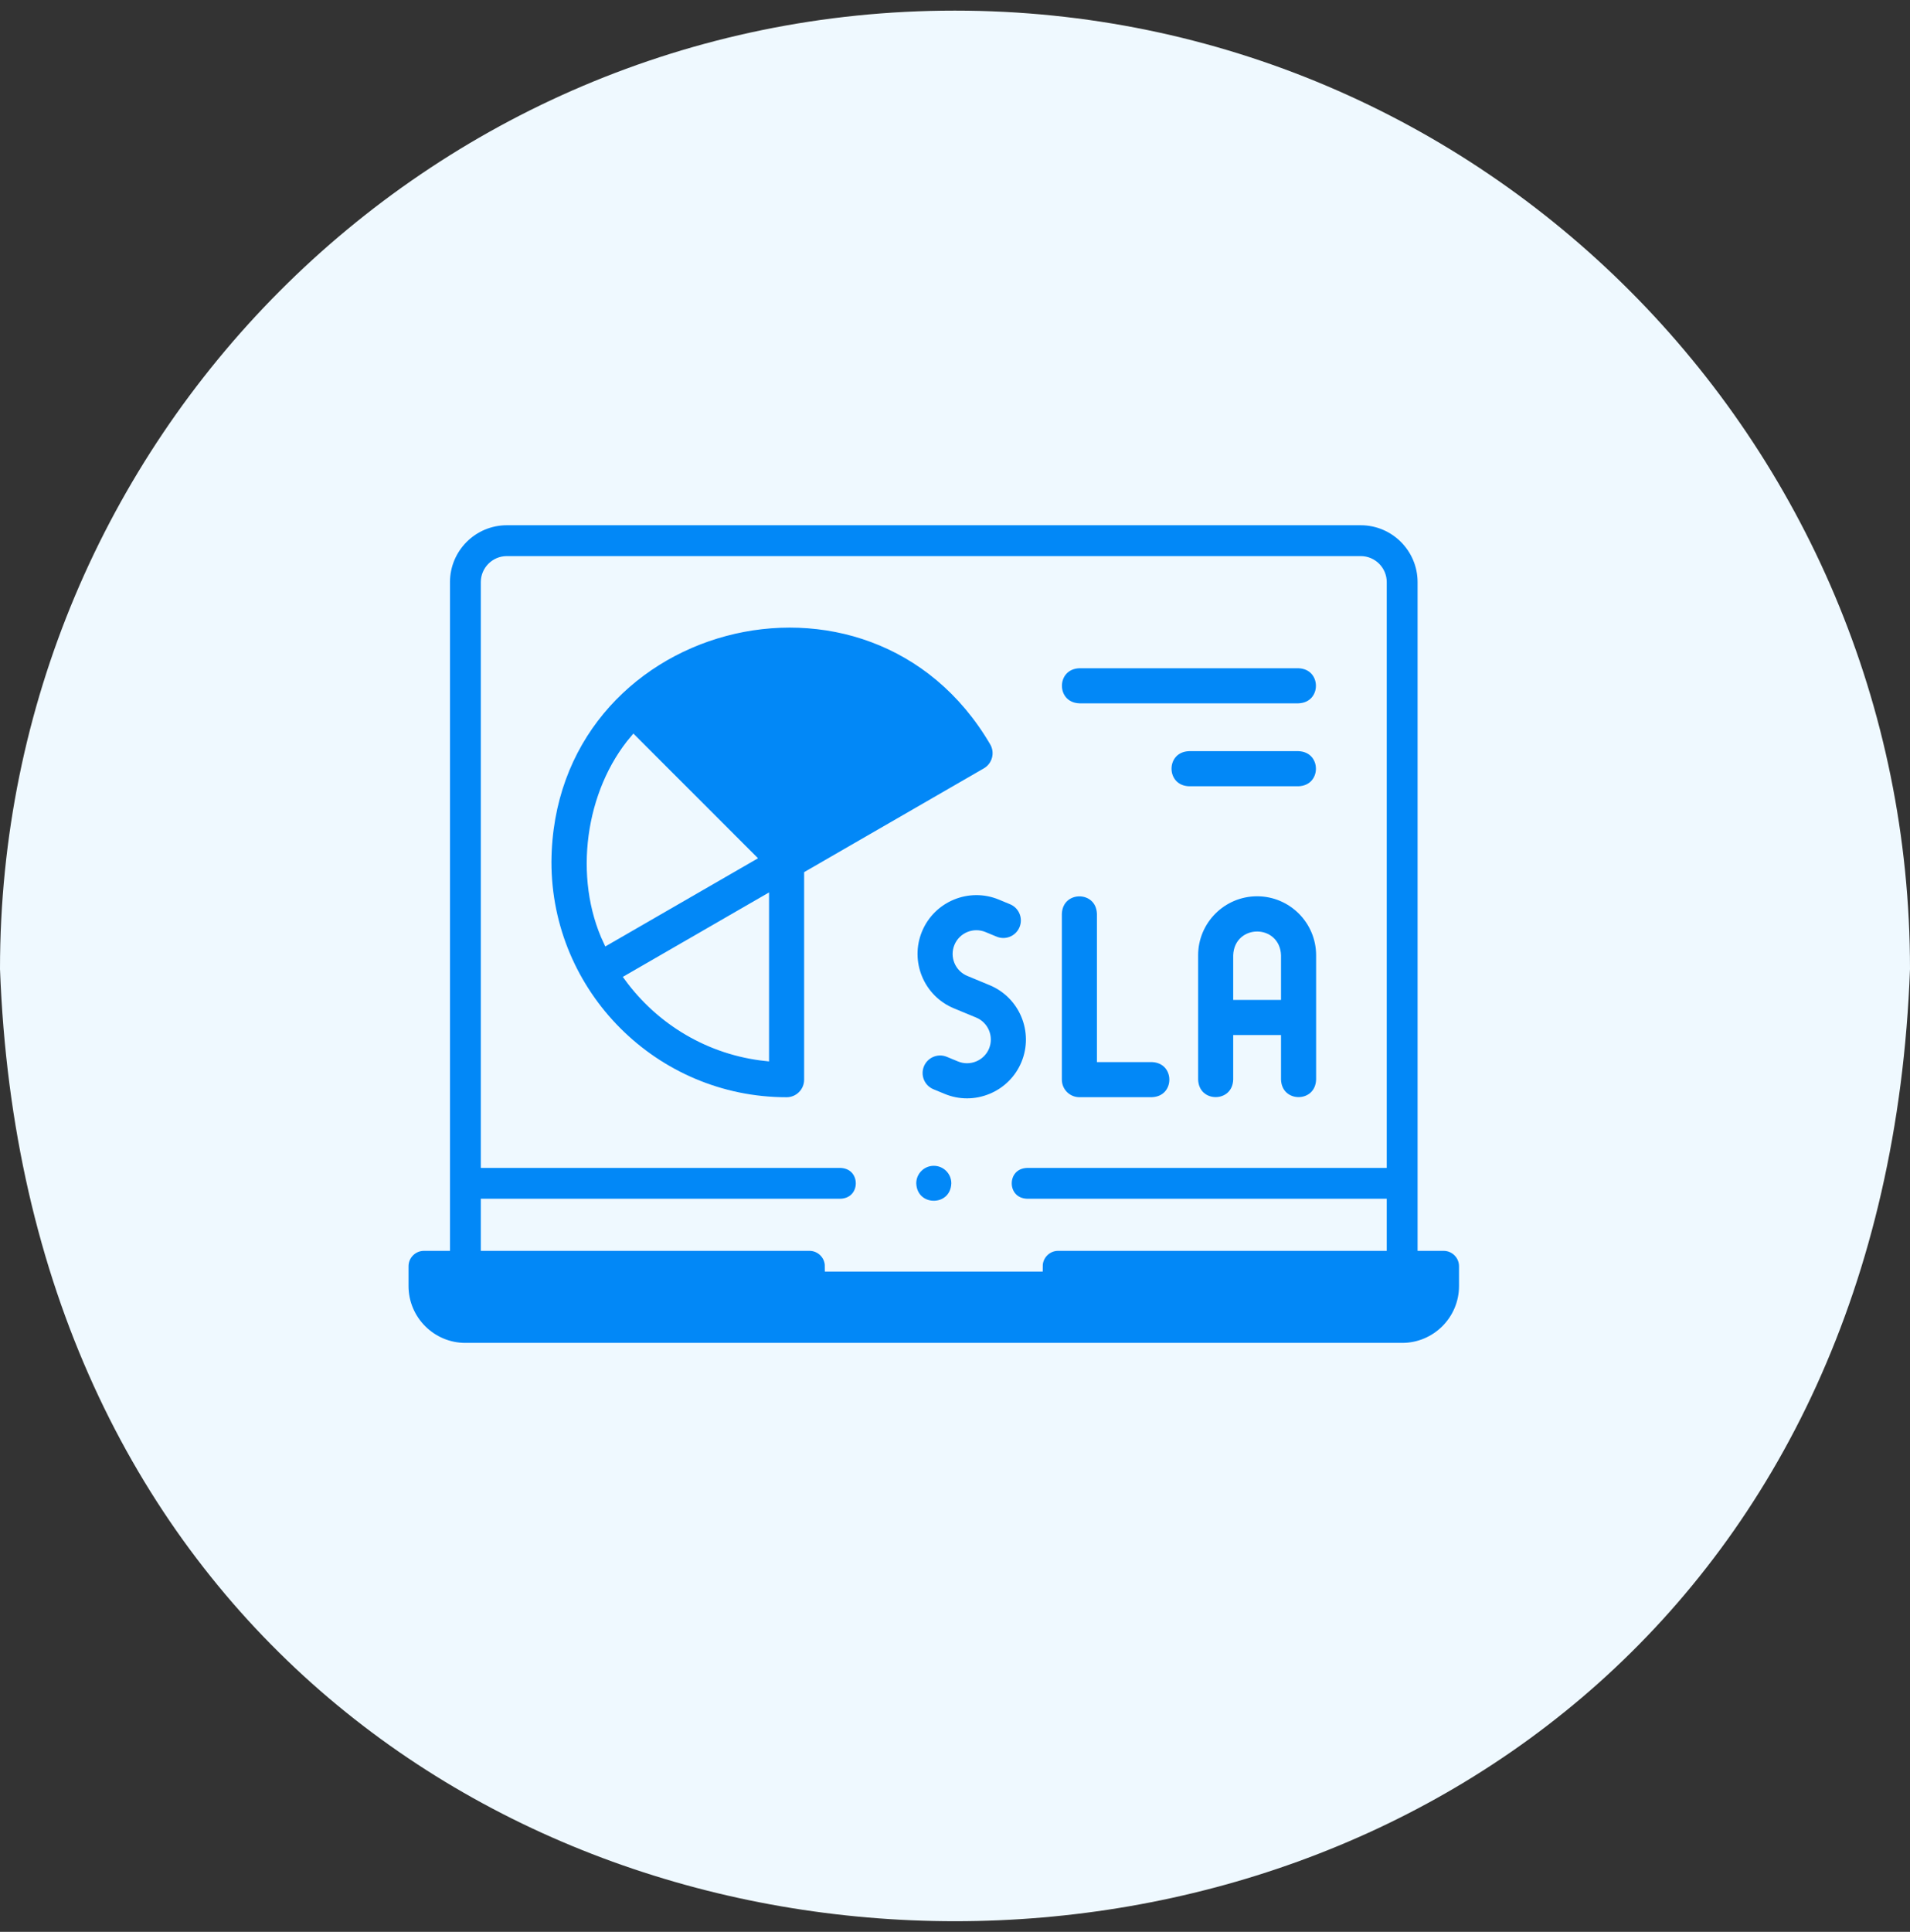 <svg width="90" height="91" viewBox="0 0 90 91" fill="none" xmlns="http://www.w3.org/2000/svg">
<rect x="0" y="0" width="90" height="91" fill="#333333" stroke="none"/>
<path d="M90 45.643C90 20.715 69.856 0.5 45.007 0.5H44.975C20.125 0.5 0 20.715 0 45.643C2.209 105.457 87.804 105.448 90 45.643Z" fill="#EFF9FF"/>
<path d="M68.023 58.672H67.047V27.422C67.047 25.806 65.733 24.492 64.117 24.492H23.883C22.267 24.492 20.953 25.806 20.953 27.422V58.672H19.977C19.437 58.672 19 59.109 19 59.648V60.578C19 62.193 20.314 63.508 21.93 63.508H66.07C67.686 63.508 69 62.193 69 60.578V59.648C69 59.109 68.563 58.672 68.023 58.672ZM22.906 56.718H39.605C40.9 56.67 40.898 54.813 39.605 54.765H22.906V27.422C22.906 26.883 23.344 26.445 23.883 26.445H64.117C64.656 26.445 65.094 26.883 65.094 27.422V54.765H48.394C47.1 54.813 47.101 56.671 48.394 56.718H65.094V58.672H49.859C49.32 58.672 48.883 59.109 48.883 59.648H39.117C39.117 59.109 38.68 58.672 38.141 58.672H22.906V56.718Z" fill="#0288F7" stroke="#EFF9FF" stroke-width="0.5"/>
<path d="M43.307 43.819C42.691 45.308 43.4 47.02 44.889 47.636L45.941 48.072C46.434 48.277 46.669 48.844 46.465 49.338C46.367 49.575 46.181 49.76 45.94 49.86C45.7 49.959 45.437 49.96 45.2 49.862L44.673 49.644C44.175 49.438 43.604 49.674 43.398 50.172C43.191 50.671 43.428 51.242 43.926 51.448L44.453 51.666C45.173 51.965 45.967 51.963 46.688 51.664C47.41 51.365 47.972 50.804 48.27 50.085C48.886 48.597 48.177 46.884 46.688 46.268L45.636 45.832C45.143 45.628 44.907 45.06 45.112 44.567C45.316 44.073 45.884 43.838 46.377 44.042L46.904 44.26C47.402 44.467 47.973 44.23 48.179 43.732C48.386 43.234 48.149 42.662 47.651 42.456L47.125 42.238C45.636 41.621 43.924 42.331 43.307 43.819Z" fill="#0288F7" stroke="#EFF9FF" stroke-width="0.3"/>
<path d="M50.862 51.834H54.28C55.574 51.786 55.573 49.928 54.28 49.88H51.838V43.045C51.79 41.75 49.933 41.751 49.885 43.045V50.857C49.885 51.397 50.323 51.834 50.862 51.834Z" fill="#0288F7" stroke="#EFF9FF" stroke-width="0.3"/>
<path d="M59.236 42.07C57.62 42.07 56.306 43.385 56.306 45V50.859C56.354 52.154 58.212 52.153 58.259 50.859V48.906H60.212V50.859C60.261 52.154 62.118 52.153 62.166 50.859V45C62.166 43.385 60.851 42.07 59.236 42.07ZM60.212 46.953H58.259V45C58.309 43.706 60.164 43.707 60.212 45V46.953Z" fill="#0288F7" stroke="#EFF9FF" stroke-width="0.3"/>
<path d="M46.79 34.991C41.022 25.137 25.904 29.171 25.834 40.606C25.834 46.799 30.872 51.836 37.065 51.836C37.604 51.836 38.041 51.399 38.041 50.86V41.17L46.433 36.325C46.9 36.056 47.06 35.458 46.79 34.991ZM29.853 34.776L35.474 40.397L28.587 44.373C27.154 41.34 27.723 37.277 29.853 34.776ZM29.566 46.063L36.088 42.298V49.832C33.413 49.551 31.074 48.129 29.566 46.063Z" fill="#0288F7" stroke="#EFF9FF" stroke-width="0.3"/>
<path d="M50.859 33.281H61.186C62.481 33.233 62.48 31.376 61.186 31.328H50.859C49.565 31.376 49.566 33.234 50.859 33.281Z" fill="#0288F7" stroke="#EFF9FF" stroke-width="0.3"/>
<path d="M61.187 35.234H56.024C54.729 35.282 54.73 37.14 56.024 37.188H61.187C62.481 37.139 62.48 35.282 61.187 35.234Z" fill="#0288F7" stroke="#EFF9FF" stroke-width="0.3"/>
<path d="M44.001 54.766H44C43.461 54.766 43.024 55.203 43.024 55.742C43.072 57.036 44.93 57.036 44.977 55.742C44.977 55.203 44.54 54.766 44.001 54.766Z" fill="#0288F7" stroke="#EFF9FF" stroke-width="0.3"/>
</svg>
